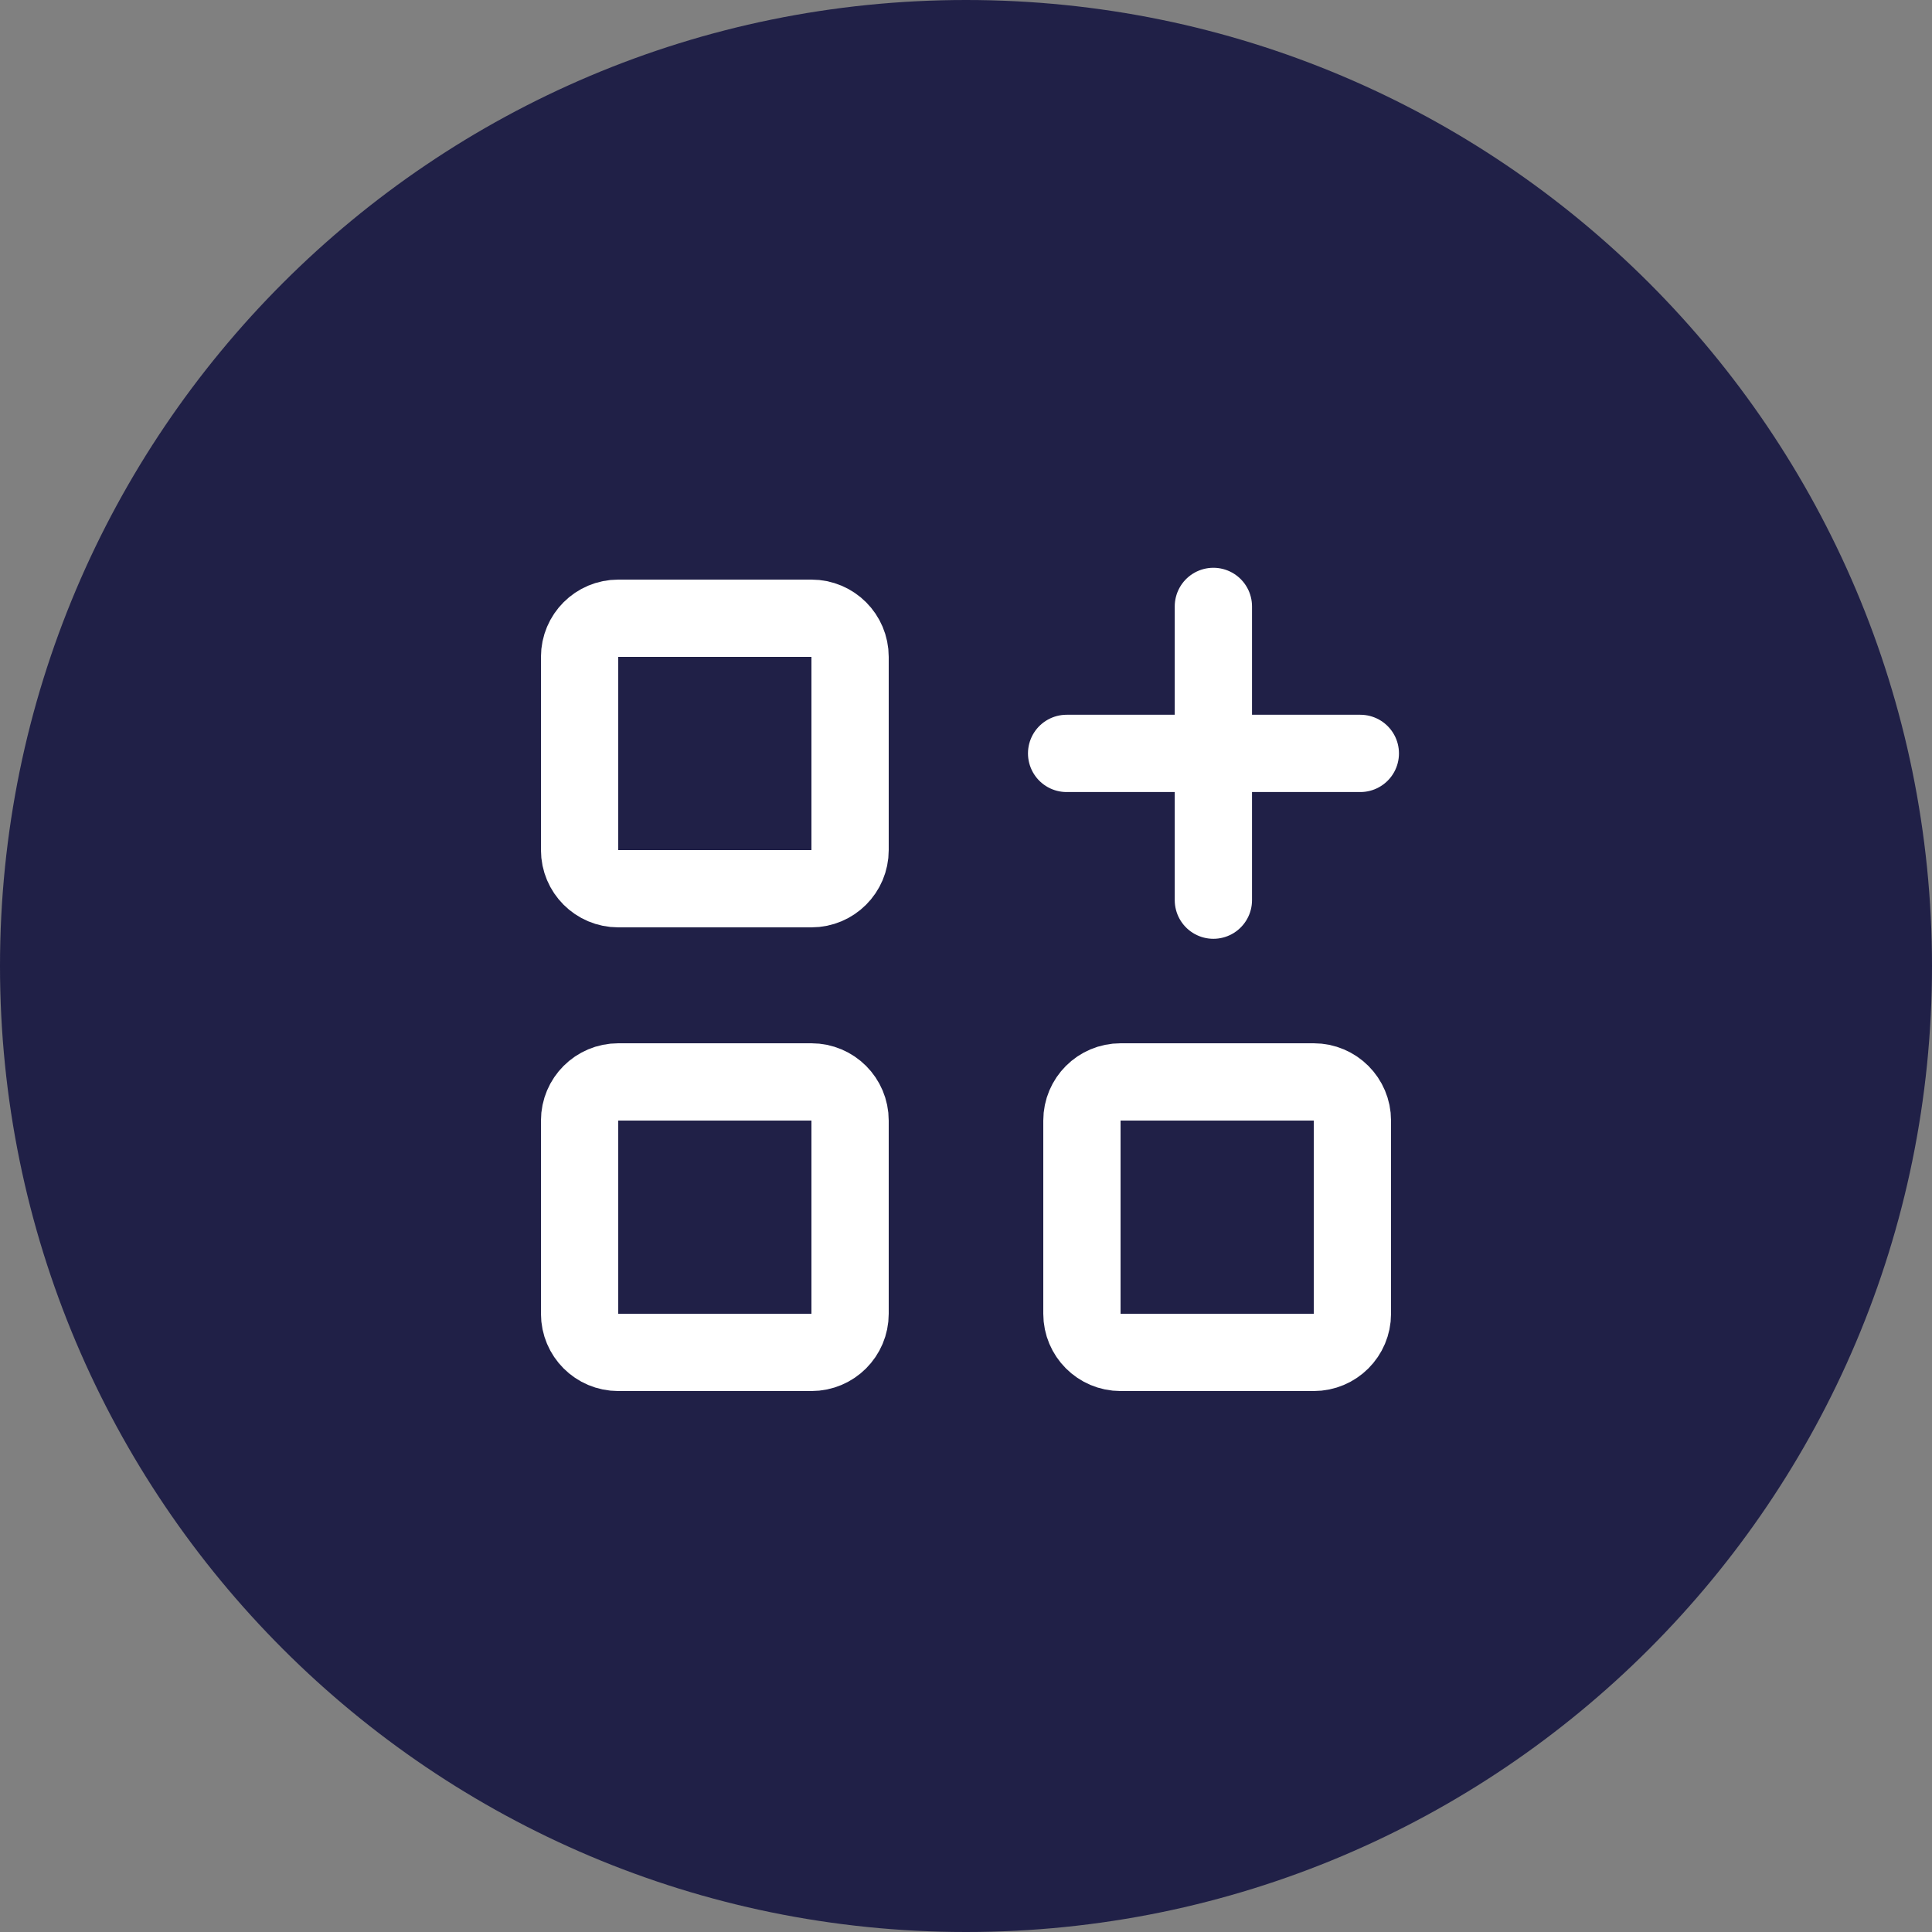 <svg width="50" height="50" viewBox="0 0 50 50" fill="none" xmlns="http://www.w3.org/2000/svg">
<rect x="0" y="0" width="50" height="50" fill="#808080" stroke="none"/>
<path fill-rule="evenodd" clip-rule="evenodd" d="M25 50C11.193 50 0 38.807 0 25C0 11.193 11.193 0 25 0C38.807 0 50 11.193 50 25C50 38.807 38.807 50 25 50Z" fill="#202047"/>
<path d="M16 23C15.448 23 15 22.552 15 22V17C15 16.448 15.448 16 16 16H21C21.552 16 22 16.448 22 17V22C22 22.552 21.552 23 21 23H16Z" fill="#202047" stroke="white" stroke-width="2"/>
<path d="M16 35C15.448 35 15 34.552 15 34V29C15 28.448 15.448 28 16 28H21C21.552 28 22 28.448 22 29V34C22 34.552 21.552 35 21 35H16Z" fill="#202047" stroke="white" stroke-width="2"/>
<path d="M29 35C28.448 35 28 34.552 28 34V29C28 28.448 28.448 28 29 28H34C34.552 28 35 28.448 35 29V34C35 34.552 34.552 35 34 35H29Z" fill="#202047" stroke="white" stroke-width="2"/>
<path d="M31.402 15.694V23.296" stroke="white" stroke-width="2" stroke-linecap="round" stroke-linejoin="round"/>
<path d="M27.604 19.498H35.205" stroke="white" stroke-width="2" stroke-linecap="round" stroke-linejoin="round"/>
</svg>
